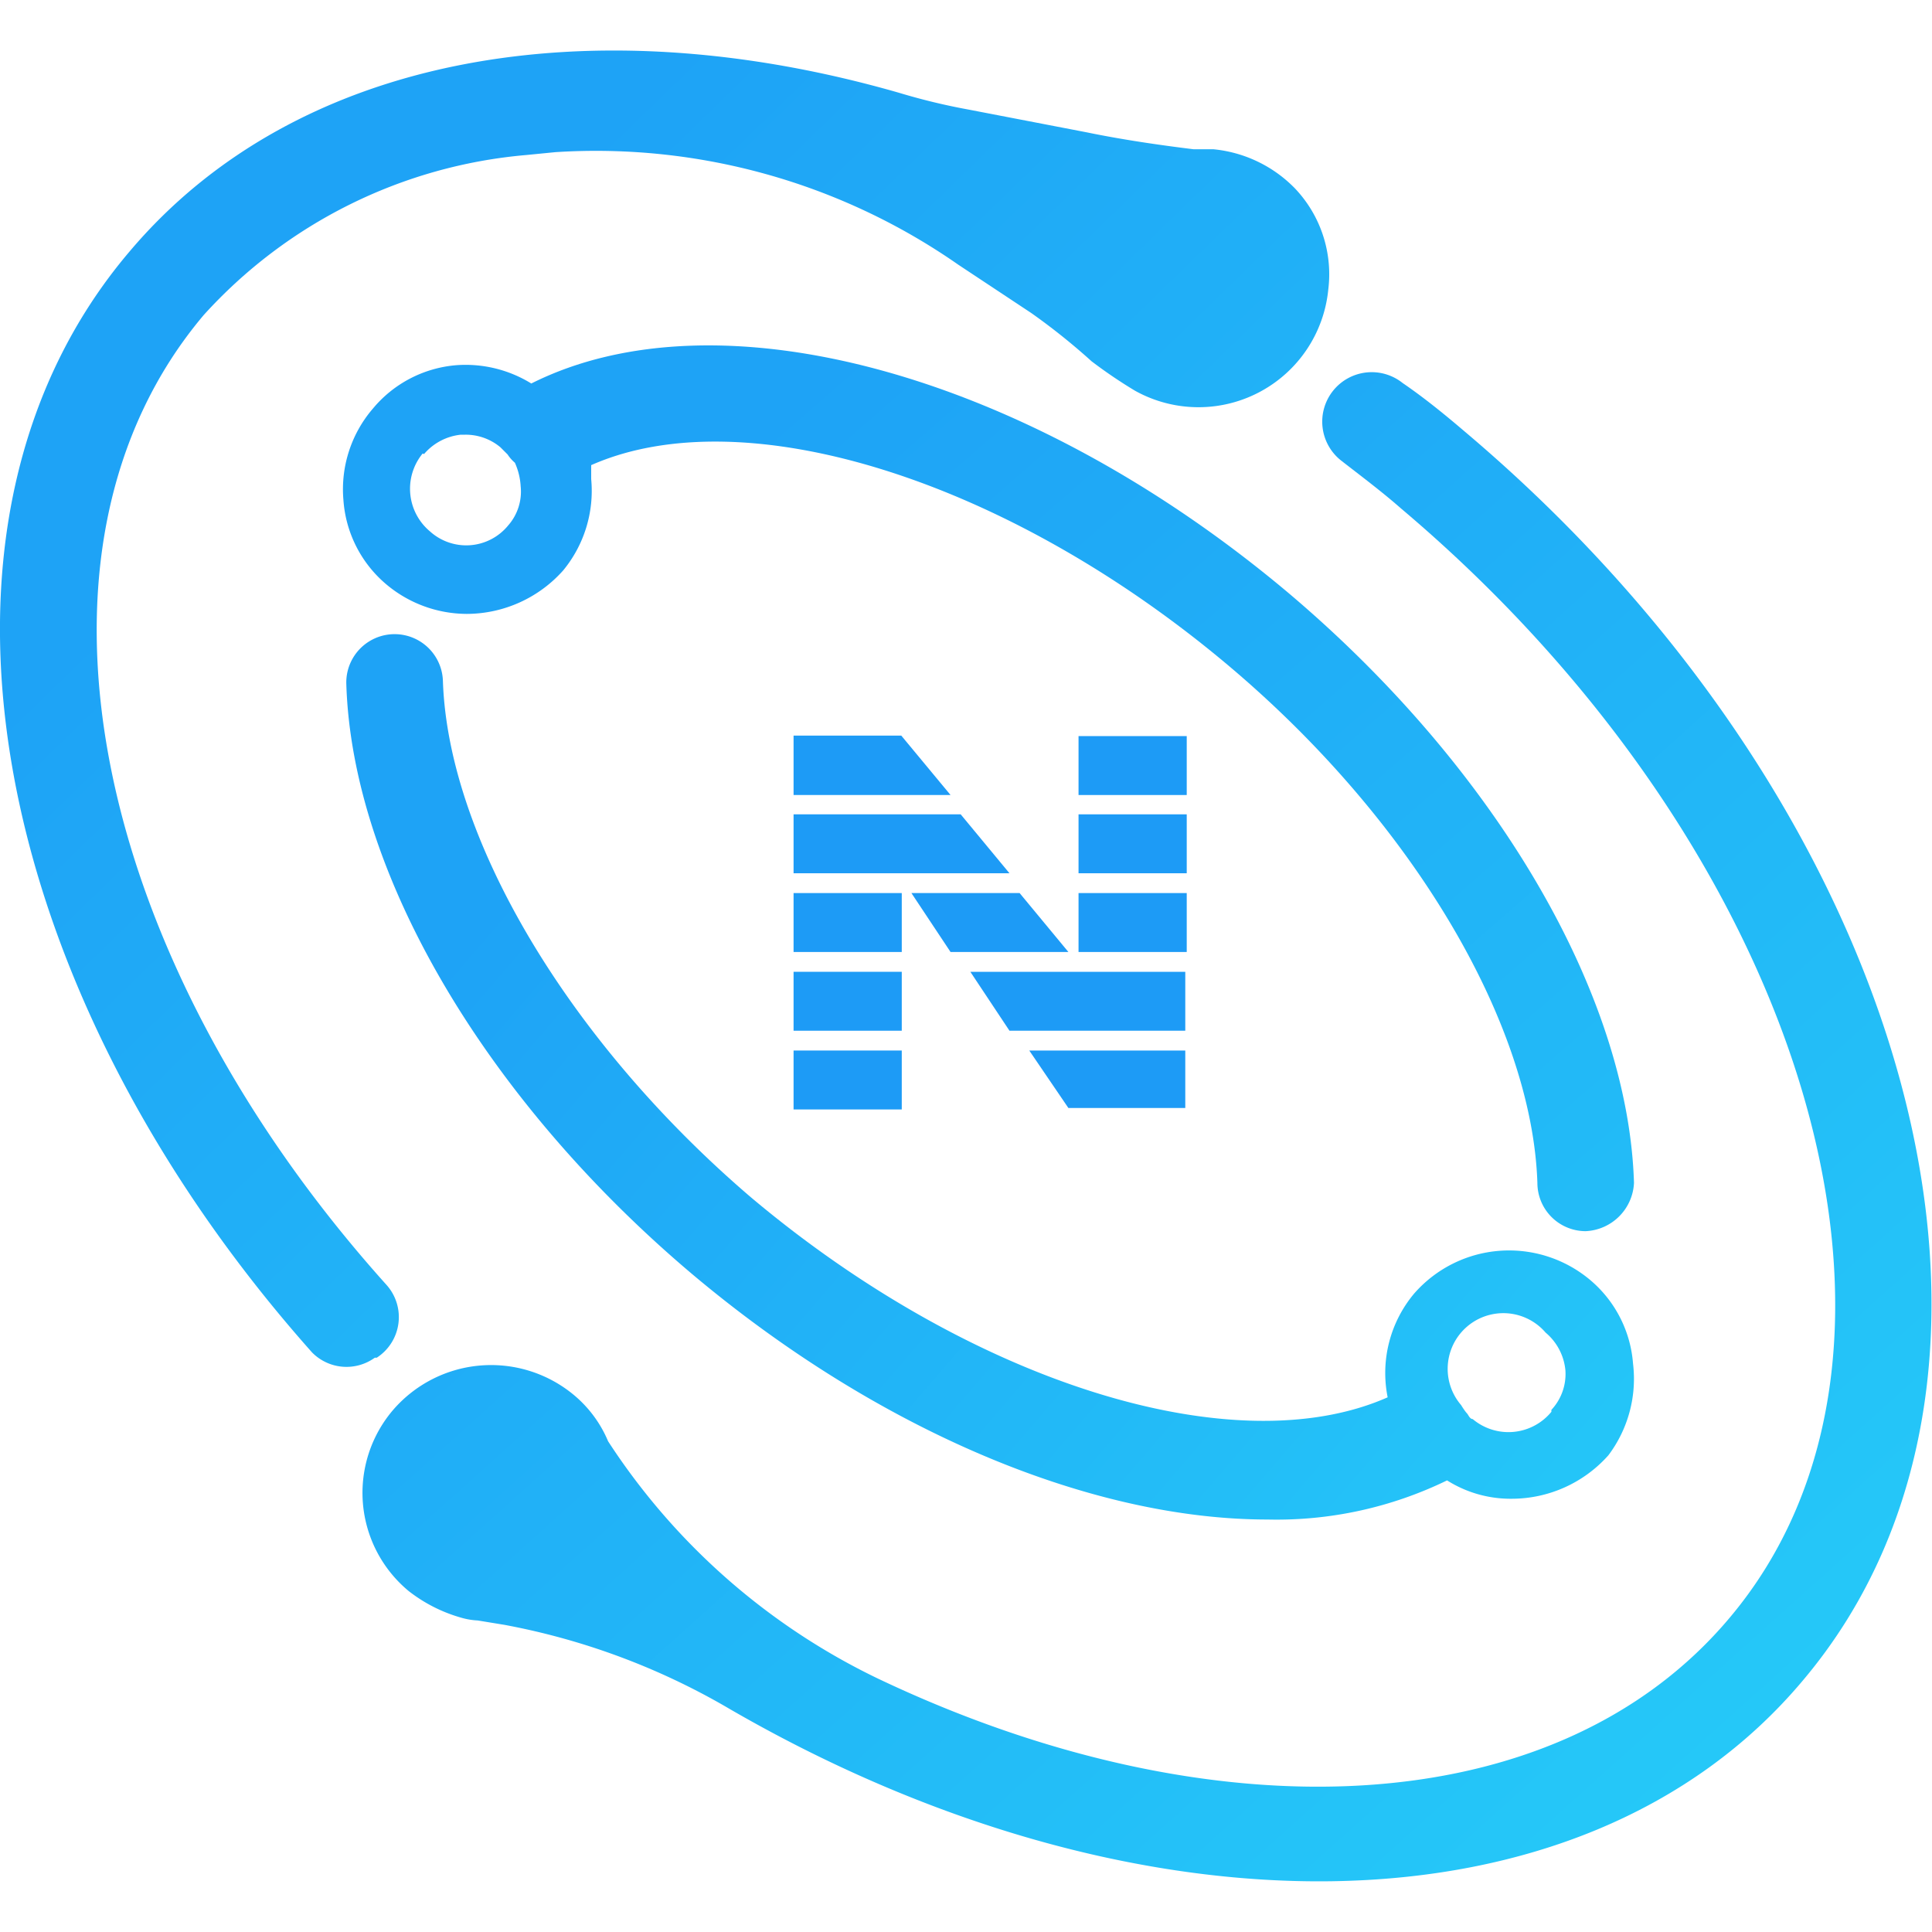 <svg id="图层_1" data-name="图层 1" xmlns="http://www.w3.org/2000/svg" xmlns:xlink="http://www.w3.org/1999/xlink" viewBox="0 0 40 40"><defs><style>.cls-1{fill:#1d9bf6;}.cls-2{fill:url(#未命名的渐变_4);}.cls-3{fill:url(#未命名的渐变_2);}.cls-4{fill:url(#未命名的渐变_4-2);}.cls-5{fill:url(#未命名的渐变_4-3);}</style><linearGradient id="未命名的渐变_4" x1="12.68" y1="26.85" x2="34.39" y2="2.69" gradientTransform="matrix(1, 0, 0, -1, 0, 40.11)" gradientUnits="userSpaceOnUse"><stop offset="0" stop-color="#1ea3f6"/><stop offset="1" stop-color="#25c8f8"/></linearGradient><linearGradient id="未命名的渐变_2" x1="7.92" y1="33.13" x2="31.58" y2="8.8" gradientTransform="matrix(1, 0, 0, -1, 0, 40.11)" gradientUnits="userSpaceOnUse"><stop offset="0" stop-color="#1ea3f6"/><stop offset="1" stop-color="#25c8f8"/></linearGradient><linearGradient id="未命名的渐变_4-2" x1="15.04" y1="30.75" x2="38.45" y2="3.88" xlink:href="#未命名的渐变_4"/><linearGradient id="未命名的渐变_4-3" x1="12.09" y1="23.59" x2="32.32" y2="6.17" xlink:href="#未命名的渐变_4"/></defs><title>未标题-1</title><polygon class="cls-1" points="18.66 15.23 16.43 15.23 16.43 16.46 19.68 16.46 18.66 15.23"/><polygon class="cls-1" points="19.89 16.86 16.43 16.86 16.43 18.08 20.9 18.08 19.89 16.86"/><polygon class="cls-1" points="21.11 18.49 18.87 18.49 19.68 19.71 22.12 19.71 21.11 18.49"/><polygon class="cls-1" points="20.9 21.34 24.54 21.34 24.54 20.12 20.09 20.12 20.9 21.34"/><polygon class="cls-1" points="22.12 22.94 24.54 22.94 24.54 21.75 21.31 21.75 22.12 22.94"/><rect class="cls-1" x="16.43" y="18.49" width="2.24" height="1.22"/><rect class="cls-1" x="16.43" y="20.12" width="2.24" height="1.22"/><rect class="cls-1" x="16.43" y="21.75" width="2.24" height="1.22"/><rect class="cls-1" x="22.33" y="18.49" width="2.24" height="1.22"/><rect class="cls-1" x="22.33" y="16.86" width="2.24" height="1.22"/><rect class="cls-1" x="22.33" y="15.24" width="2.24" height="1.22"/><path class="cls-2" d="M30.32,8.93c-.41-.35-.84-.7-1.28-1a1,1,0,1,0-1.28,1.6c.41.32.84.64,1.25,1,8.43,7.12,11.48,17.47,6.77,23-3.6,4.24-10.7,4.51-17.61,1.22a13.79,13.79,0,0,1-5.58-4.91h0a2.51,2.51,0,0,0-.76-1,2.68,2.68,0,0,0-3.69.35,2.64,2.64,0,0,0,.32,3.75,3.16,3.16,0,0,0,1.08.55h0a1.46,1.46,0,0,0,.35.06l.55.09A14.42,14.42,0,0,1,15,35.32c8.4,4.91,17.73,4.94,22.32-.52C42.76,28.37,39.62,16.78,30.32,8.93Z"/><path class="cls-3" d="M7.76,28.11A1,1,0,0,1,6.46,28C-.29,20.41-2.09,10.82,2.68,5.21,6.14,1.11,12.24.09,18.61,1.92a13.18,13.18,0,0,0,1.45.35l2.44.47c.73.15,1.48.26,2.21.35h.41a2.72,2.72,0,0,1,1.69.81A2.58,2.58,0,0,1,27.5,6a2.7,2.7,0,0,1-4,2.09,9.94,9.94,0,0,1-.9-.61,13.31,13.31,0,0,0-1.25-1l-1.51-1a13.12,13.12,0,0,0-8.34-2.33l-.61.06A10.19,10.19,0,0,0,4.22,6.52C.12,11.37,1.89,19.8,8,26.6a1,1,0,0,1-.2,1.51Z"/><path class="cls-4" d="M8,12.1a2.6,2.6,0,0,0,1.66.61,2.68,2.68,0,0,0,2-.9,2.59,2.59,0,0,0,.58-1.89c0-.09,0-.2,0-.29,3.17-1.4,8.6.29,13.17,4.13,3.81,3.2,6.31,7.41,6.42,10.73a1,1,0,0,0,1,1h0a1.05,1.05,0,0,0,1-1c-.12-3.92-2.88-8.6-7.15-12.21C21.25,7.71,14.86,6,11,7.94a2.59,2.59,0,0,0-1.54-.38,2.51,2.51,0,0,0-1.74.9,2.56,2.56,0,0,0-.61,1.89A2.51,2.51,0,0,0,8,12.1Zm.78-2.7A1.16,1.16,0,0,1,9.54,9h.09a1.12,1.12,0,0,1,.73.26l.15.15a.77.77,0,0,0,.15.17,1.37,1.37,0,0,1,.12.49,1.06,1.06,0,0,1-.26.81A1.12,1.12,0,0,1,8.9,11,1.15,1.15,0,0,1,8.75,9.39Z"/><path class="cls-5" d="M33.81,28.23a2.51,2.51,0,0,0-.9-1.74,2.61,2.61,0,0,0-3.63.29h0a2.56,2.56,0,0,0-.55,2.15c-3.17,1.4-8.6-.29-13.17-4.13-3.75-3.2-6.28-7.41-6.39-10.7a1,1,0,0,0-2,.06c.12,3.92,2.88,8.6,7.15,12.21,3.87,3.26,8.28,5.09,11.92,5.09a8.06,8.06,0,0,0,3.72-.81,2.46,2.46,0,0,0,1.34.38,2.68,2.68,0,0,0,2-.9A2.63,2.63,0,0,0,33.81,28.23Zm-1.69,1a1.15,1.15,0,0,1-1.63.15c-.06,0-.09-.09-.12-.12s-.09-.12-.12-.17A1.15,1.15,0,0,1,32,27.59a1.16,1.16,0,0,1,.41.78A1.09,1.09,0,0,1,32.12,29.19Z"/></svg>